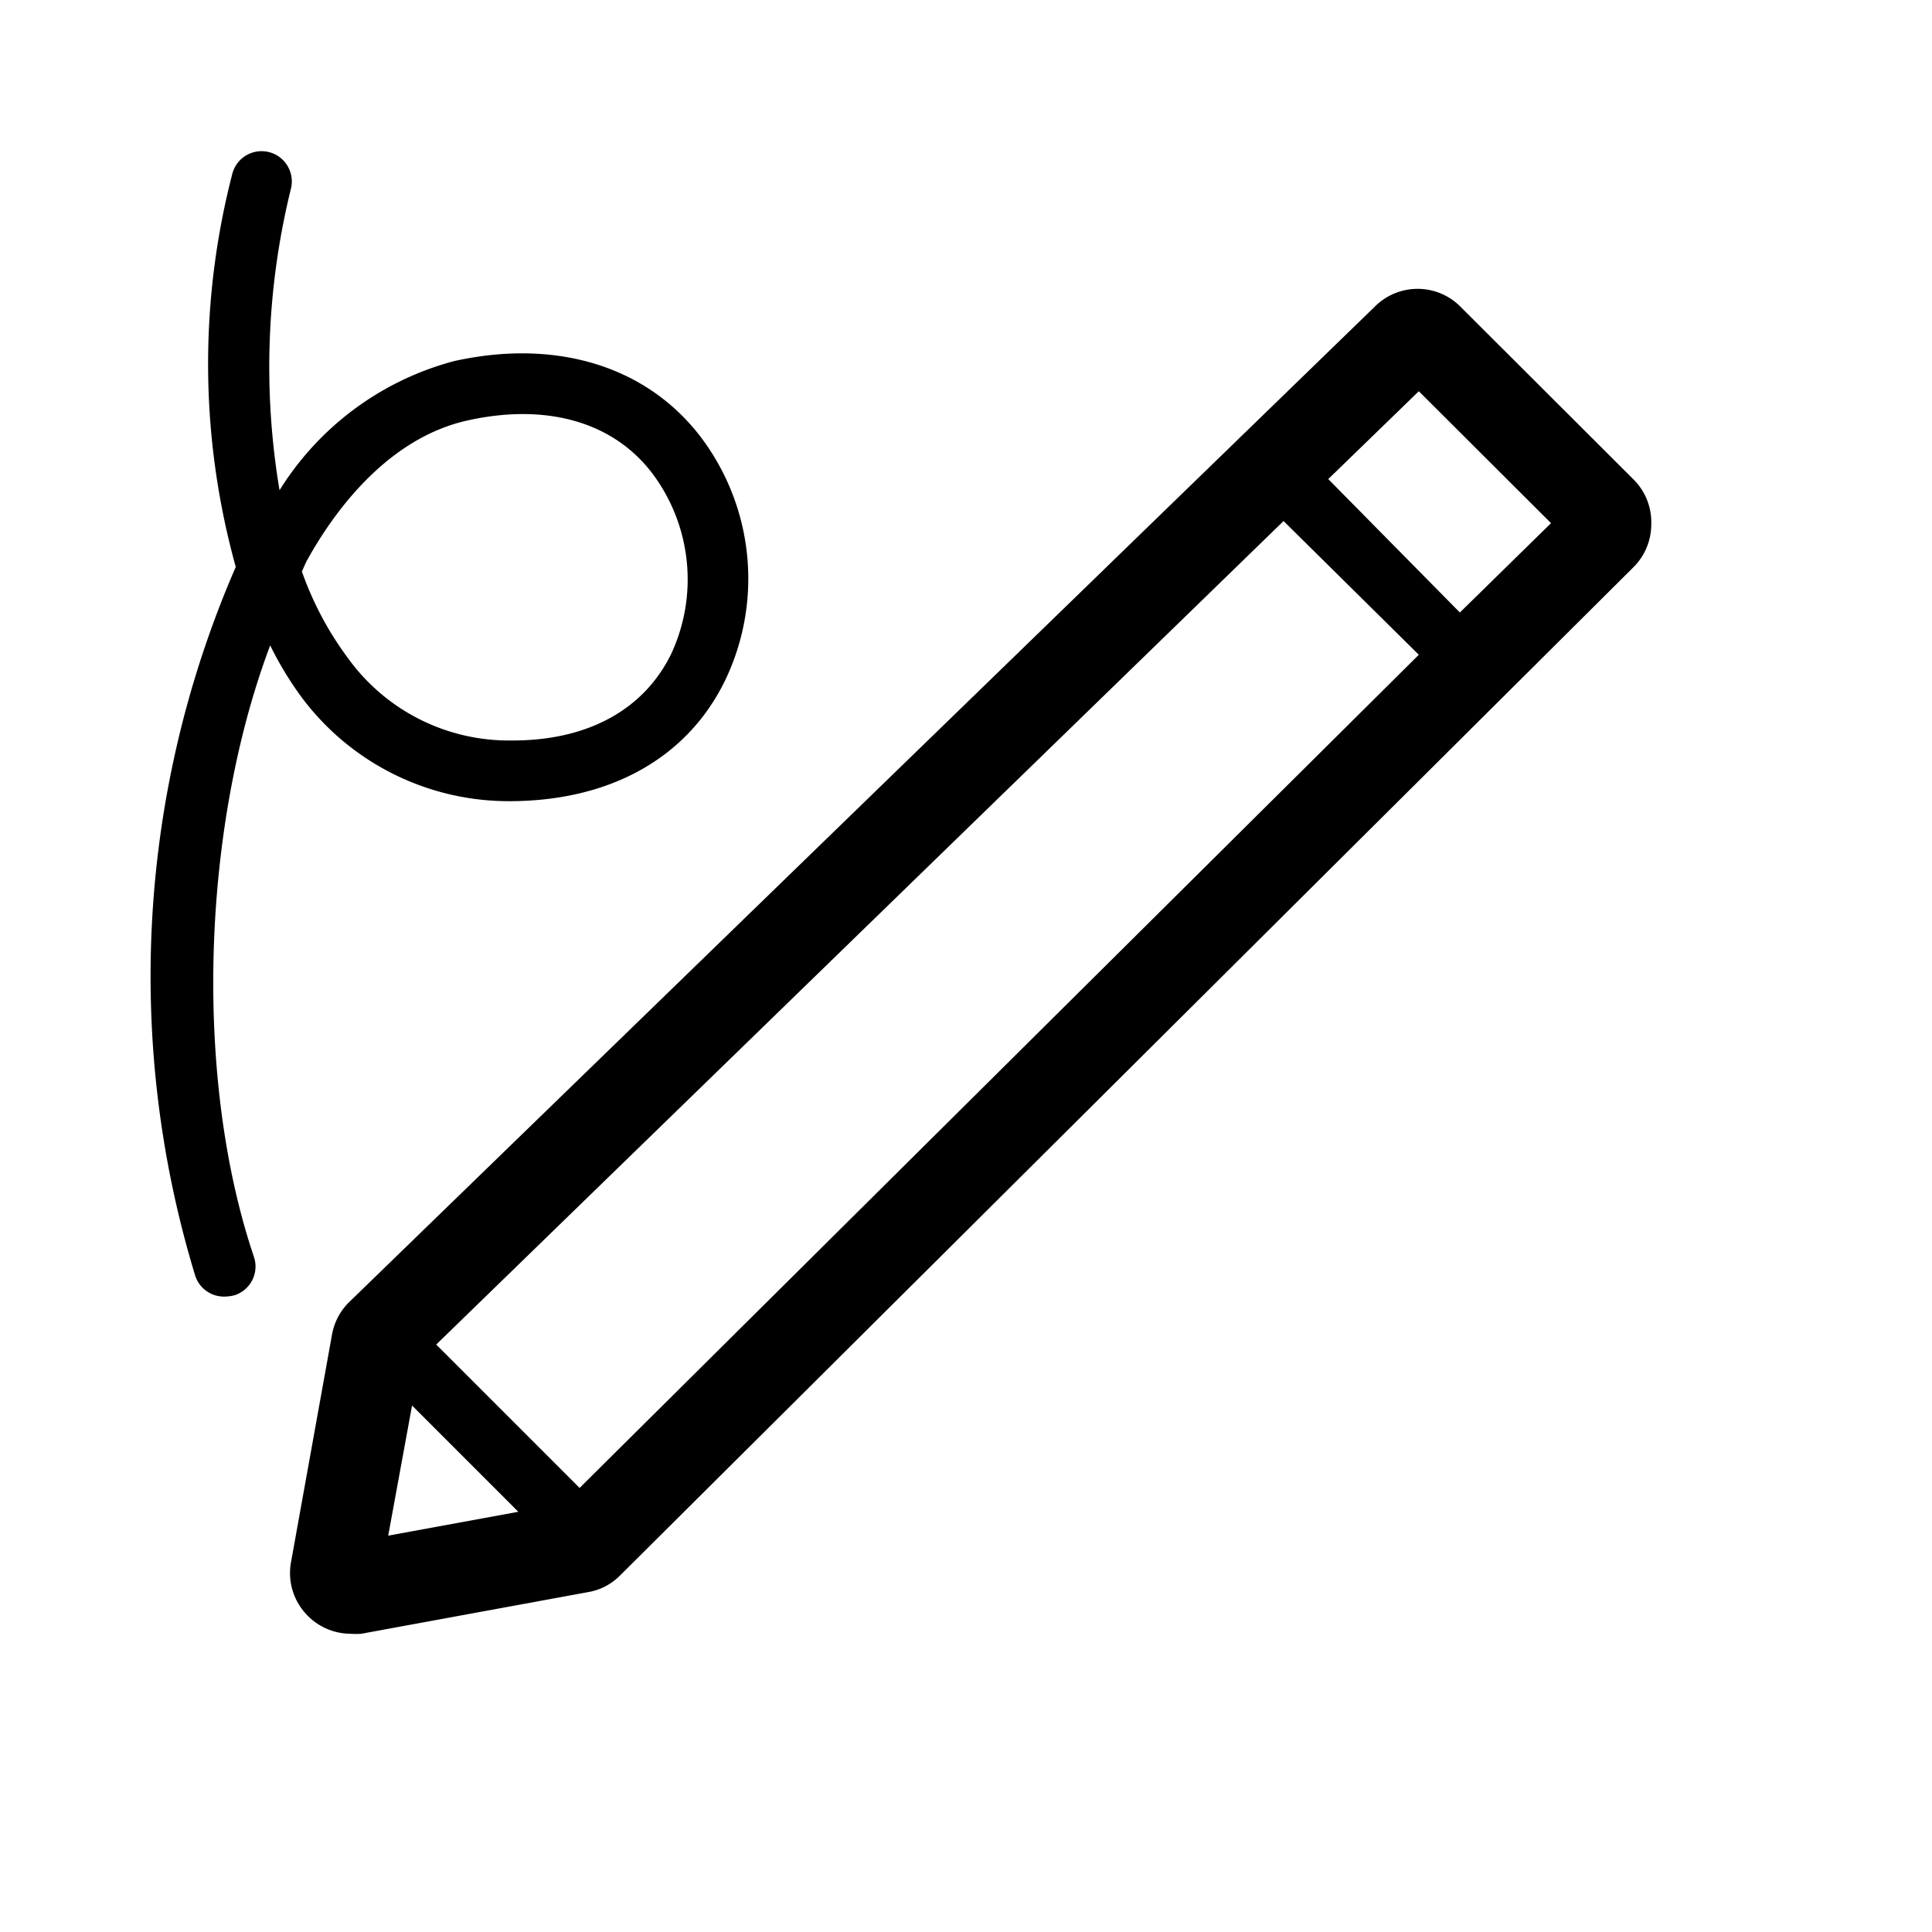 <svg xmlns="http://www.w3.org/2000/svg" viewBox="0 0 64 64"><defs></defs><g id="Icon"><path  d="M54.15,15.92l-5.79-5.78a2,2,0,0,0-2.8,0h0l-34,33A2,2,0,0,0,11,44.2L9.64,51.75a2,2,0,0,0,.56,1.78,2,2,0,0,0,1.41.59,2.2,2.2,0,0,0,.36,0l7.57-1.39a1.94,1.94,0,0,0,1-.54l33.57-33.4a2,2,0,0,0,.59-1.41A2,2,0,0,0,54.15,15.92ZM13.65,46.56l3.52,3.52-4.31.79Zm5.55,2.73-4.75-4.75L42.52,17.26,47,21.69Zm29.16-29L44,15.87l3-2.91,4.38,4.37Z"/><path  d="M10,23.11a8.56,8.56,0,0,0,6.87,3.43c3.31,0,5.89-1.41,7.15-4a7.78,7.78,0,0,0-.85-8.12c-1.8-2.31-4.77-3.2-8.12-2.46a9.76,9.76,0,0,0-5.79,4.28,24.68,24.68,0,0,1,.38-10,1,1,0,0,0-1.95-.46,25.13,25.13,0,0,0,.12,13A34,34,0,0,0,6.47,42.27a1,1,0,0,0,1,.68,1.25,1.25,0,0,0,.32-.05,1,1,0,0,0,.62-1.27c-2-5.93-1.73-14.23.54-20.25A11.4,11.4,0,0,0,10,23.11Zm.15-4.51c1-1.82,2.78-4.1,5.33-4.67s4.79,0,6.12,1.74a5.85,5.85,0,0,1,.63,6c-.91,1.85-2.77,2.86-5.25,2.86h-.09a6.57,6.57,0,0,1-5.32-2.67A10.86,10.86,0,0,1,10,18.93Z"/></g></svg>